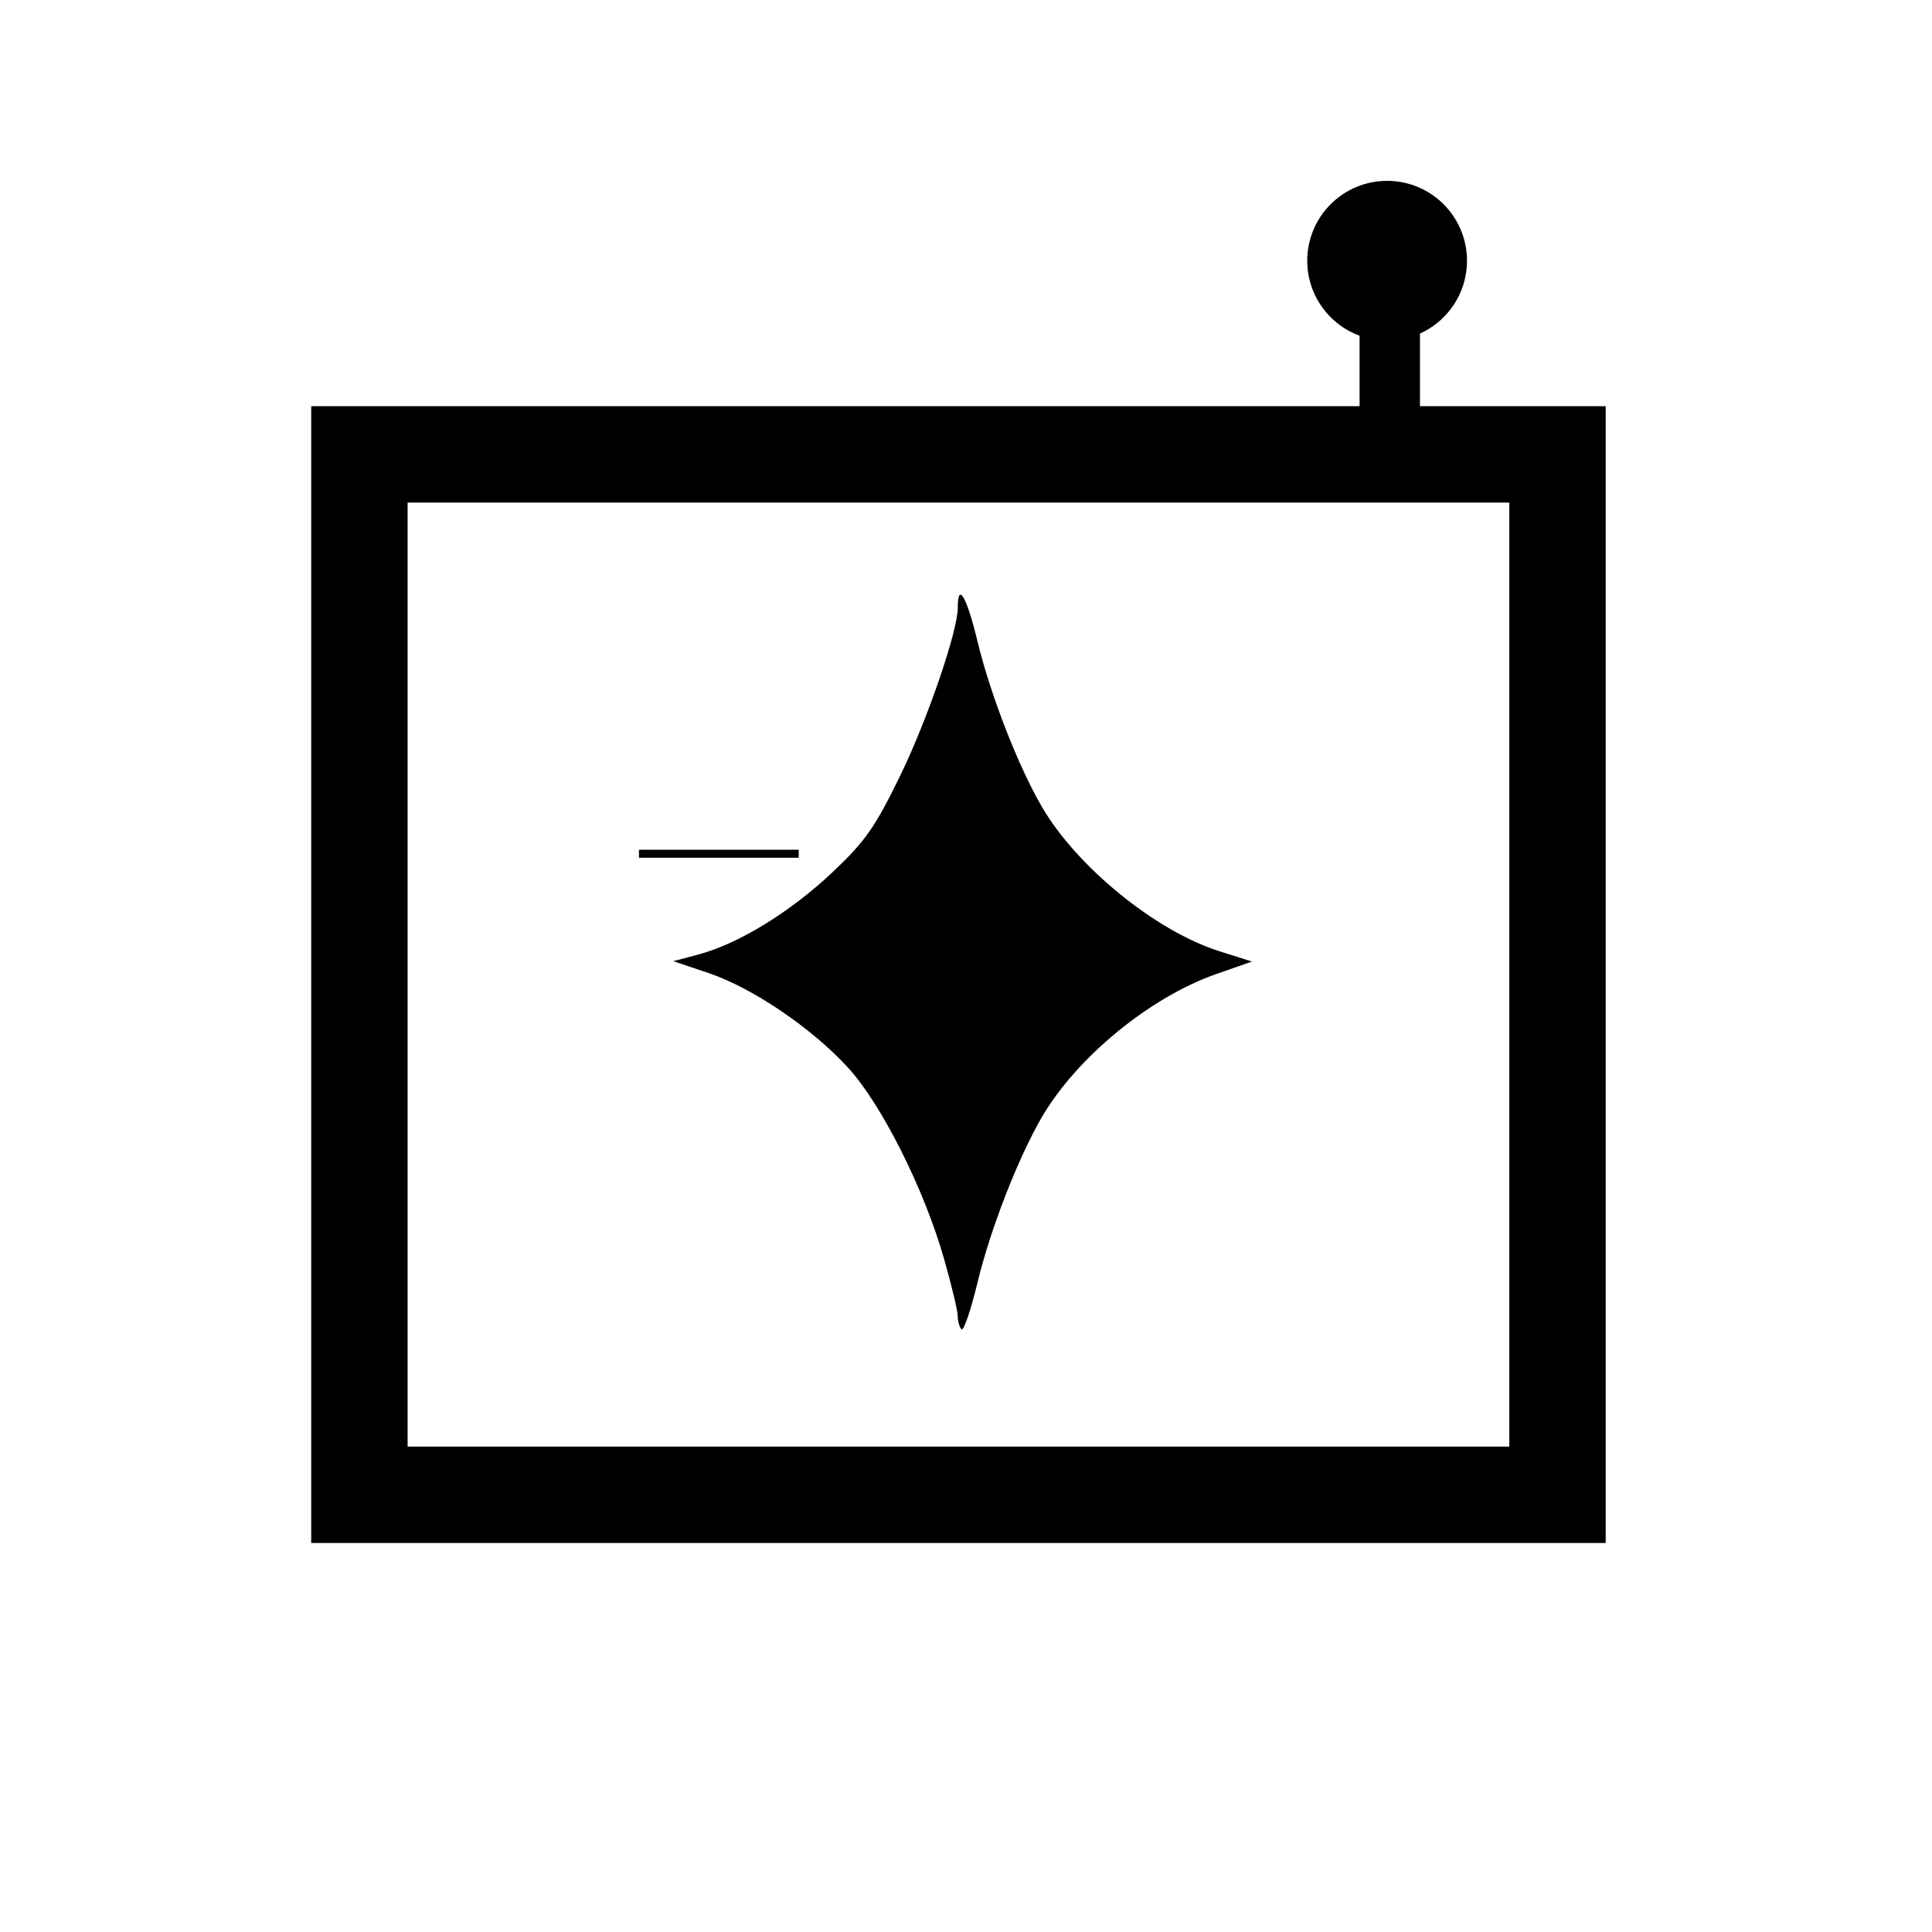 <?xml version="1.0" encoding="UTF-8" standalone="no"?>
<!-- Created with Inkscape (http://www.inkscape.org/) -->

<svg
   xmlns:dc="http://purl.org/dc/elements/1.1/"
   xmlns:cc="http://creativecommons.org/ns#"
   xmlns:rdf="http://www.w3.org/1999/02/22-rdf-syntax-ns#"
   xmlns:svg="http://www.w3.org/2000/svg"
   xmlns="http://www.w3.org/2000/svg"
   xmlns:sodipodi="http://sodipodi.sourceforge.net/DTD/sodipodi-0.dtd"
   xmlns:inkscape="http://www.inkscape.org/namespaces/inkscape"
   width="64mm"
   height="64mm"
   viewBox="0 0 64 64"
   version="1.1"
   id="svg8"
   inkscape:version="0.92.4 (5da689c313, 2019-01-14)"
   sodipodi:docname="agent.svg">
  <defs
     id="defs2">
    <inkscape:perspective
       sodipodi:type="inkscape:persp3d"
       inkscape:vp_x="66.249205 : 55.210183 : 1"
       inkscape:vp_y="81.884987 : -4563.3647 : 0"
       inkscape:vp_z="-8.2642775 : 67.069501 : 1"
       inkscape:persp3d-origin="28.119024 : 109.81574 : 1"
       id="perspective71" />
  </defs>
  <sodipodi:namedview
     id="base"
     pagecolor="#000000"
     bordercolor="#666666"
     borderopacity="1.0"
     inkscape:pageopacity="0"
     inkscape:pageshadow="2"
     inkscape:zoom="4.0000001"
     inkscape:cx="107.80621"
     inkscape:cy="170.63777"
     inkscape:document-units="mm"
     inkscape:current-layer="layer2"
     showgrid="true"
     inkscape:window-width="1920"
     inkscape:window-height="1001"
     inkscape:window-x="-9"
     inkscape:window-y="-9"
     inkscape:window-maximized="1"
     inkscape:pagecheckerboard="false">
    <inkscape:grid
       type="xygrid"
       id="grid22" />
  </sodipodi:namedview>
  <g
     inkscape:label="frame"
     inkscape:groupmode="layer"
     id="layer1"
     transform="translate(0,-233)"
     style="display:inline;opacity:1" />
  <g
     inkscape:groupmode="layer"
     id="layer2"
     inkscape:label="LOGO"
     style="display:inline">
    <rect
       style="opacity:1;fill:none;fill-opacity:0;stroke:#000000;stroke-width:3.193;stroke-miterlimit:4;stroke-dasharray:none;stroke-opacity:1"
       id="rect910"
       width="39.688"
       height="34.465"
       x="11.906"
       y="15.052" />
    <circle
       style="opacity:1;fill:#000000;fill-opacity:1;stroke:none;stroke-width:5.893;stroke-miterlimit:4;stroke-dasharray:none;stroke-opacity:1"
       id="path916"
       cx="45.95"
       cy="8.637"
       r="2.646" />
    <path
       style="fill:#000000;stroke:#000000;stroke-width:2;stroke-linecap:butt;stroke-linejoin:miter;stroke-miterlimit:4;stroke-dasharray:none;stroke-opacity:1"
       d="M 46.038,9.76 V 15.007"
       id="path918"
       inkscape:connector-curvature="0" />
    <path
       style="fill:none;stroke:#000000;stroke-width:0.265px;stroke-linecap:butt;stroke-linejoin:miter;stroke-opacity:1"
       d="m 21.167,28.281 h 5.292"
       id="path920"
       inkscape:connector-curvature="0" />
    <path
       style="display:inline;fill:#000000;fill-opacity:1;stroke-width:0.182"
       d="m 31.852,44.036 c -0.069,-0.069 -0.125,-0.266 -0.125,-0.439 0,-0.172 -0.208,-1.039 -0.463,-1.926 -0.66,-2.301 -2.064,-5.092 -3.171,-6.303 -1.197,-1.31 -3.165,-2.644 -4.626,-3.136 l -1.164,-0.392 0.844,-0.225 c 1.321,-0.352 3.033,-1.403 4.423,-2.714 1.089,-1.028 1.417,-1.494 2.254,-3.214 0.894,-1.836 1.903,-4.779 1.903,-5.551 0,-0.884 0.295,-0.379 0.658,1.124 0.425,1.763 1.353,4.142 2.137,5.481 1.165,1.989 3.768,4.103 5.869,4.769 l 1.083,0.343 -1.186,0.414 c -2.187,0.764 -4.608,2.748 -5.767,4.726 -0.784,1.338 -1.712,3.718 -2.137,5.481 -0.224,0.928 -0.463,1.631 -0.532,1.562 z"
       id="path881"
       inkscape:connector-curvature="0" />
  </g>
  <g
     inkscape:groupmode="layer"
     id="layer3"
     inkscape:label="output"
     style="display:inline" />
</svg>
